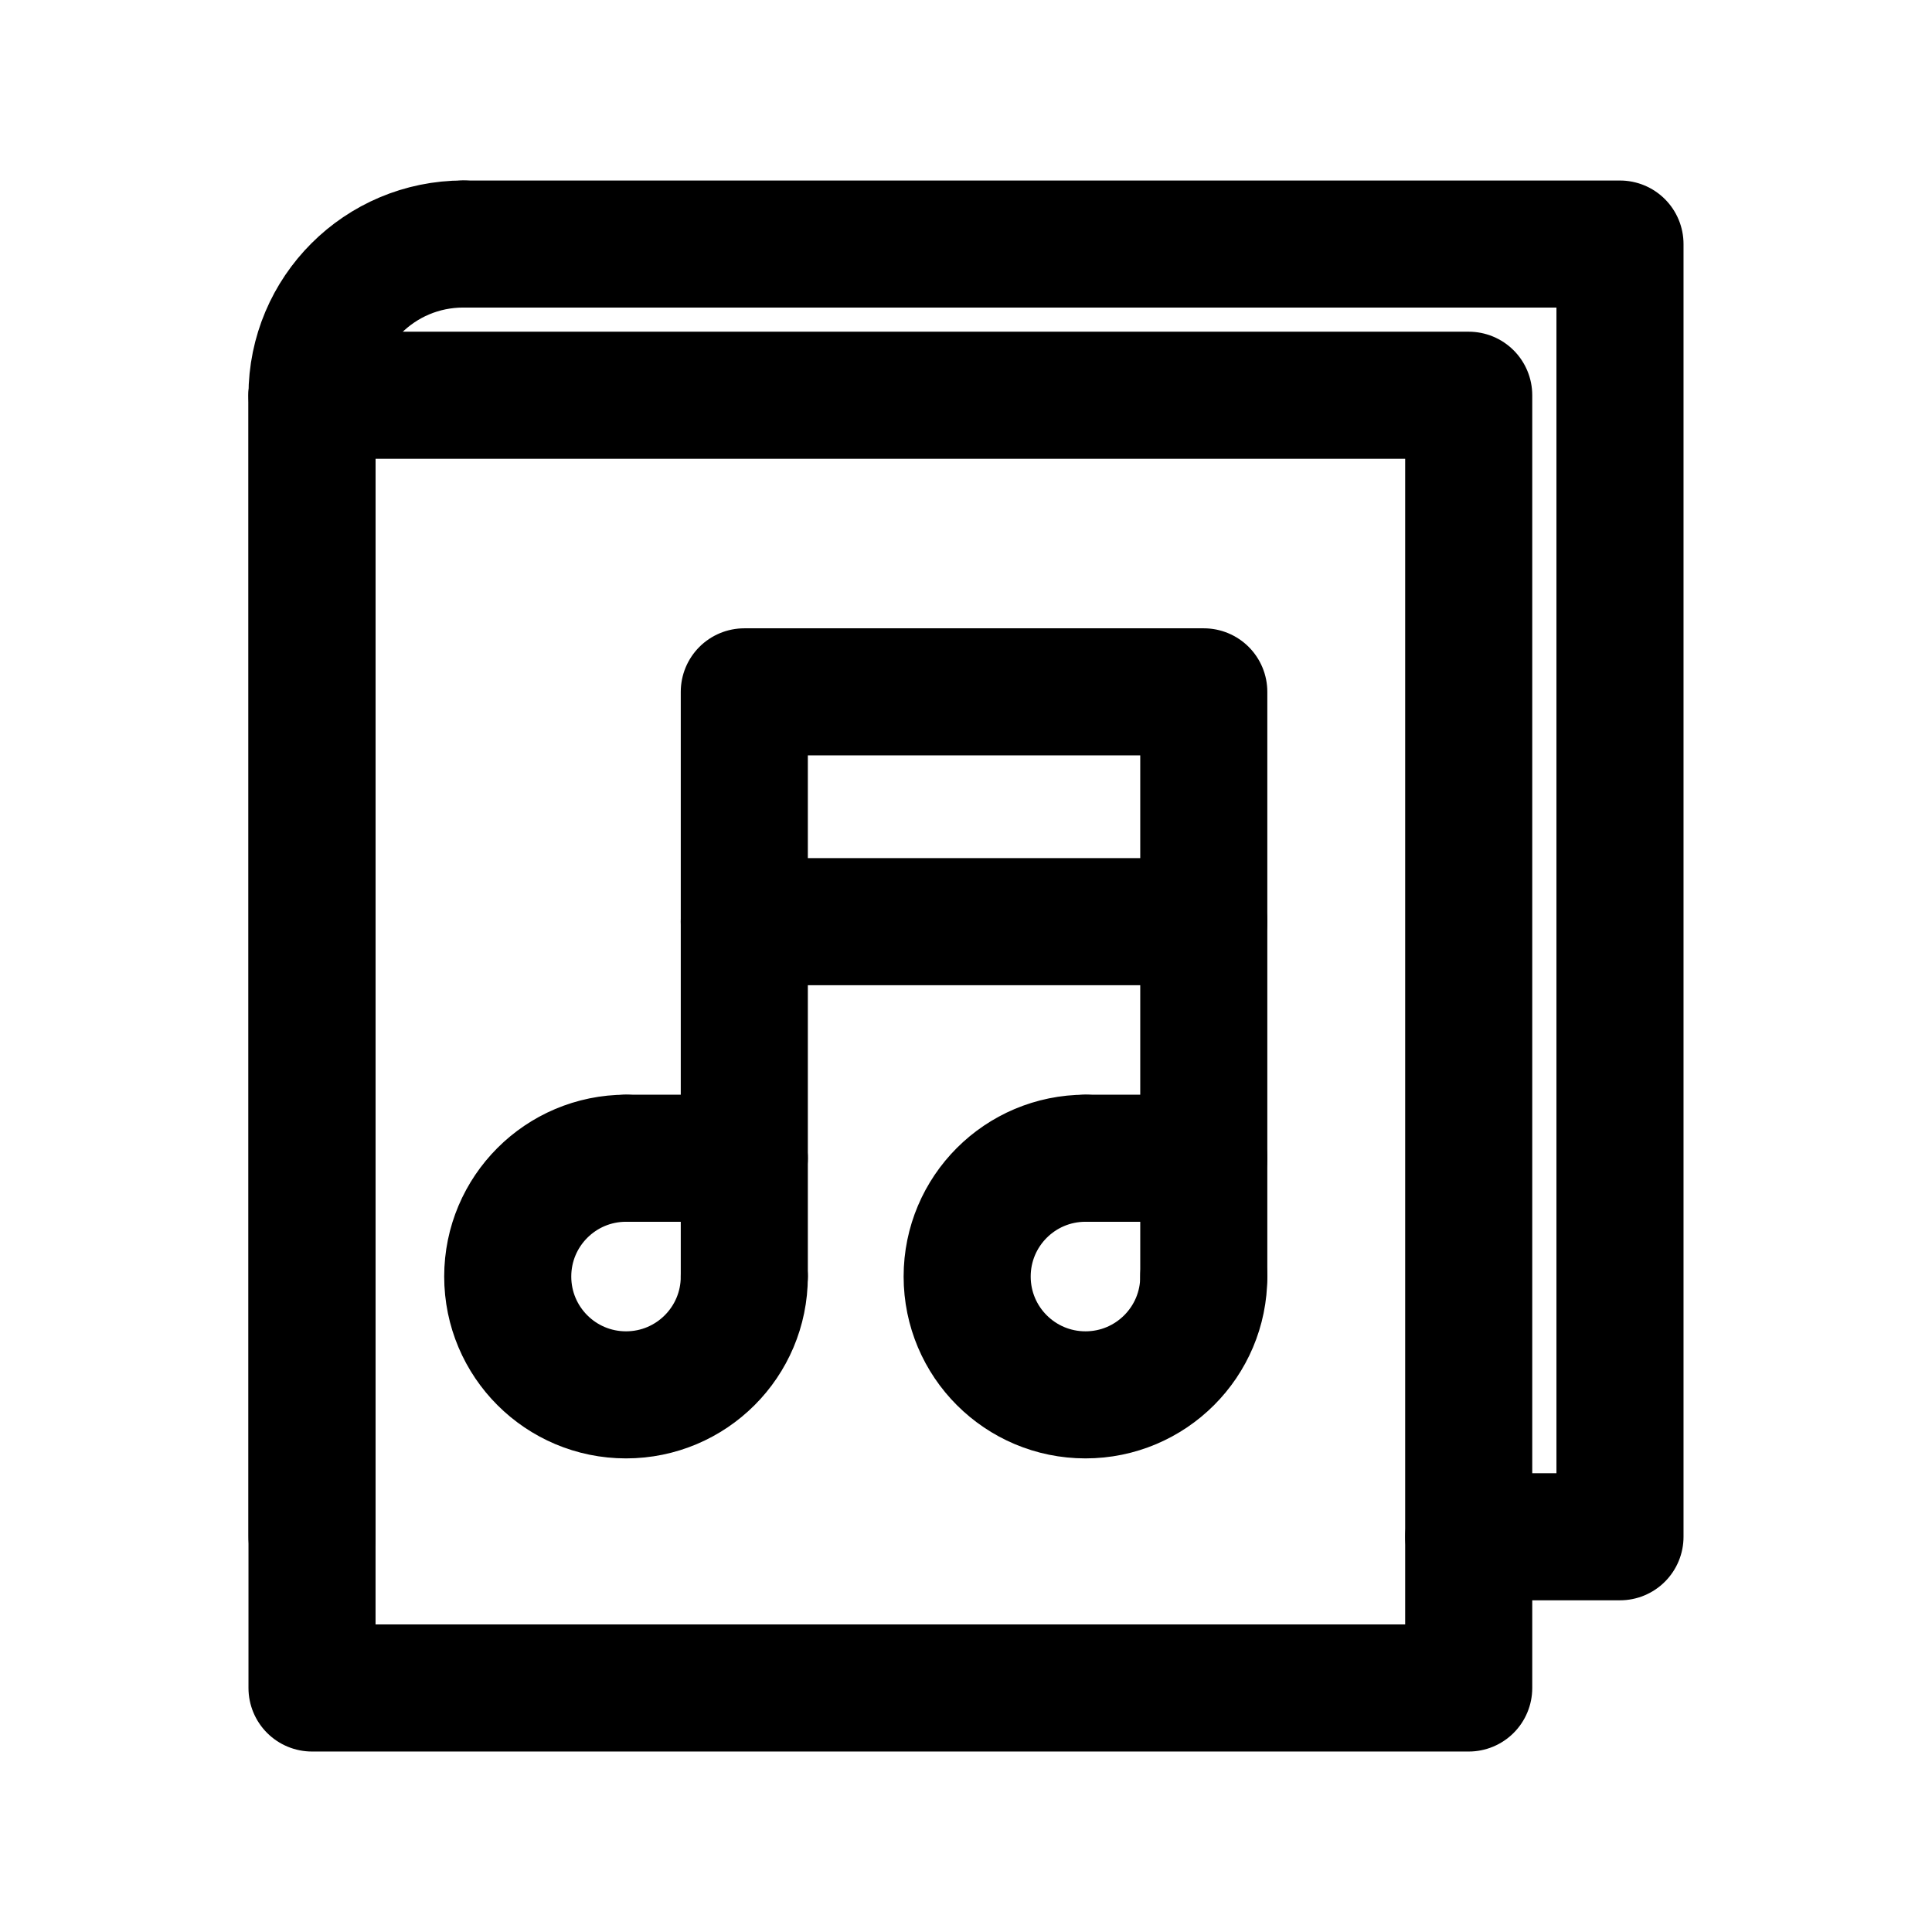 <!-- Generated by IcoMoon.io -->
<svg version="1.1" xmlns="http://www.w3.org/2000/svg" width="40" height="40" viewBox="0 0 40 40">
<title>ut-ebook</title>
<path fill="none" stroke-linejoin="round" stroke-linecap="round" stroke-miterlimit="10" stroke-width="2.631" stroke="#000" d="M6.46 8.183h23.948v26.765h-23.948v-26.765z"></path>
<path fill="none" stroke-linejoin="round" stroke-linecap="round" stroke-miterlimit="10" stroke-width="2.631" stroke="#000" d="M30.409 31.817h3.131v-26.764h-23.947"></path>
<path fill="none" stroke-linejoin="round" stroke-linecap="round" stroke-miterlimit="10" stroke-width="2.631" stroke="#000" d="M6.46 8.185v23.632"></path>
<path fill="none" stroke-linejoin="round" stroke-linecap="round" stroke-miterlimit="10" stroke-width="2.631" stroke="#000" d="M6.46 8.185c0-1.732 1.402-3.133 3.132-3.133"></path>
<path fill="none" stroke-linejoin="round" stroke-linecap="round" stroke-miterlimit="10" stroke-width="2.631" stroke="#000" d="M15.41 26.429c0 1.355-1.097 2.45-2.449 2.45s-2.449-1.095-2.449-2.45c0-1.353 1.097-2.449 2.449-2.449"></path>
<path fill="none" stroke-linejoin="round" stroke-linecap="round" stroke-miterlimit="10" stroke-width="2.631" stroke="#000" d="M12.961 23.98h2.449"></path>
<path fill="none" stroke-linejoin="round" stroke-linecap="round" stroke-miterlimit="10" stroke-width="2.631" stroke="#000" d="M15.41 19.081v7.347"></path>
<path fill="none" stroke-linejoin="round" stroke-linecap="round" stroke-miterlimit="10" stroke-width="2.631" stroke="#000" d="M24.923 26.429c0 1.355-1.098 2.45-2.449 2.45-1.353 0-2.45-1.095-2.45-2.45 0-1.353 1.096-2.449 2.45-2.449"></path>
<path fill="none" stroke-linejoin="round" stroke-linecap="round" stroke-miterlimit="10" stroke-width="2.631" stroke="#000" d="M22.474 23.98h2.449"></path>
<path fill="none" stroke-linejoin="round" stroke-linecap="round" stroke-miterlimit="10" stroke-width="2.631" stroke="#000" d="M24.923 19.081v7.347"></path>
<path fill="none" stroke-linejoin="round" stroke-linecap="round" stroke-miterlimit="10" stroke-width="2.631" stroke="#000" d="M15.41 14.324h9.513v4.758h-9.513v-4.758z"></path>
</svg>
